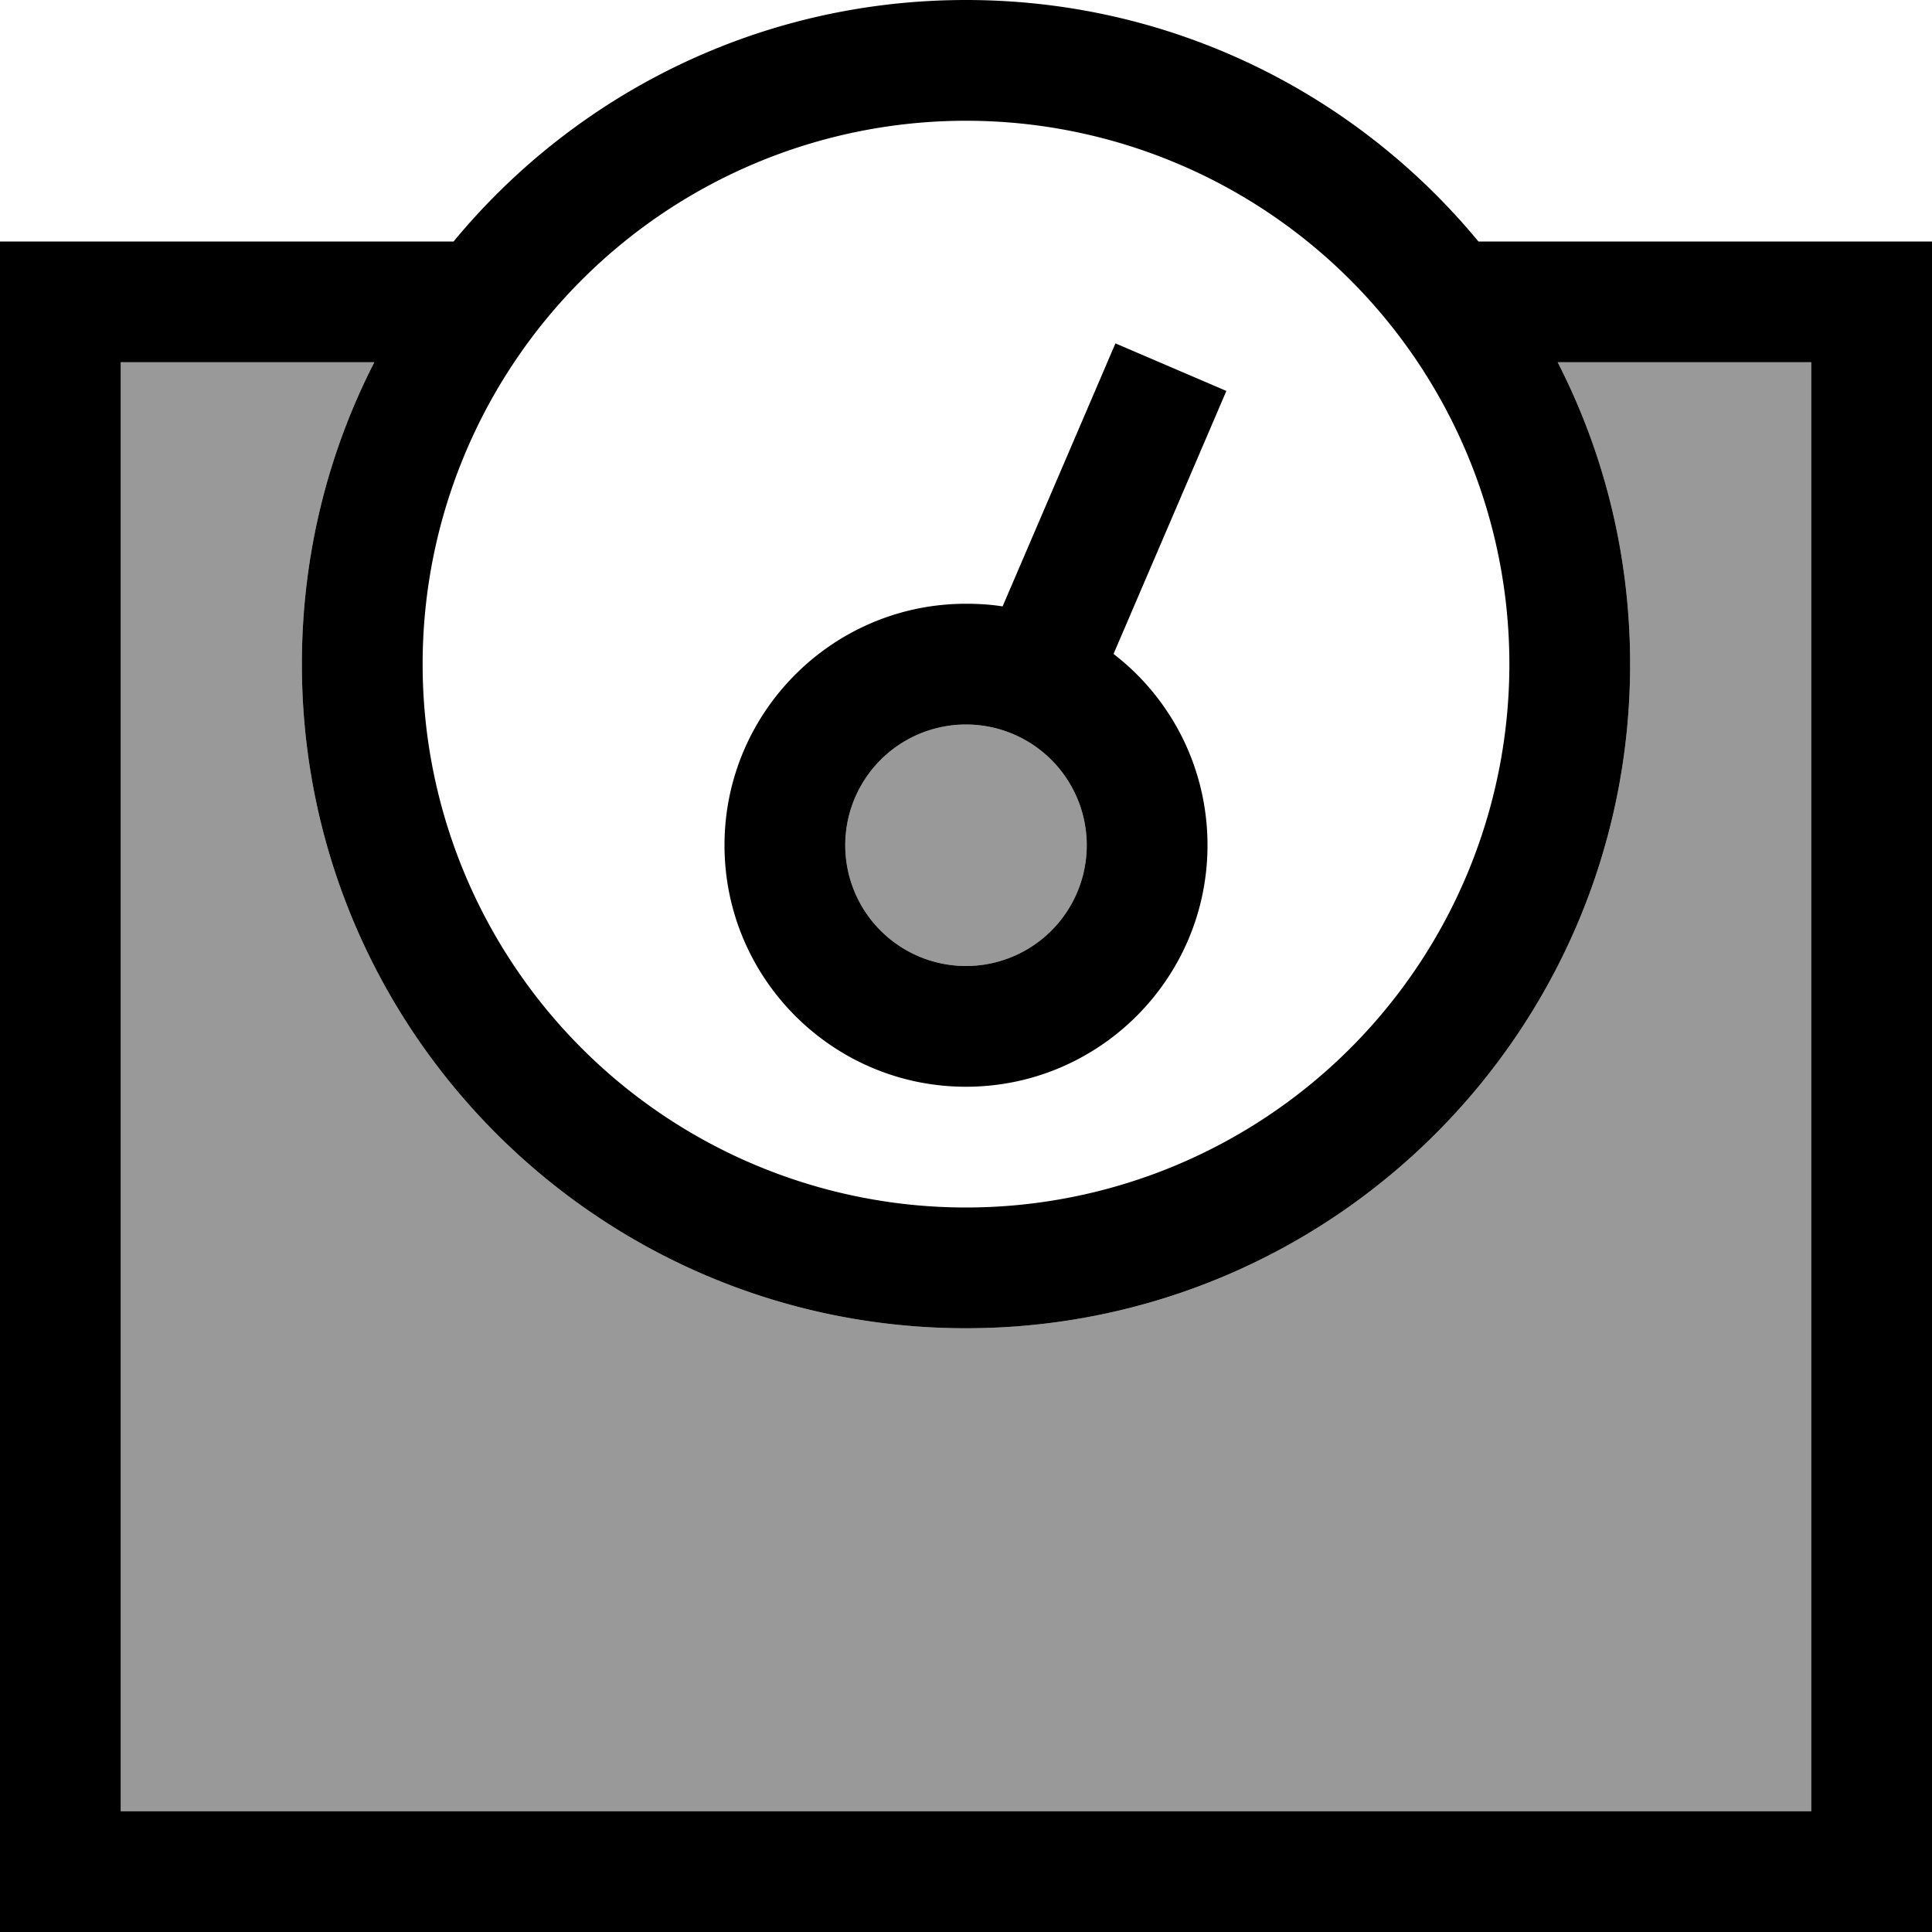 <svg xmlns="http://www.w3.org/2000/svg" viewBox="0 0 512 512"><!--! Font Awesome Pro 6.7.1 by @fontawesome - https://fontawesome.com License - https://fontawesome.com/license (Commercial License) Copyright 2024 Fonticons, Inc. --><defs><style>.fa-secondary{opacity:.4}</style></defs><path class="fa-secondary" d="M32 96l0 384 448 0 0-384-67.2 0c12.3 24 19.2 51.2 19.2 80c0 97.2-78.8 176-176 176s-176-78.8-176-176c0-28.8 6.9-56 19.2-80L32 96zM224 224a32 32 0 1 0 64 0 32 32 0 1 0 -64 0z"/><path class="fa-primary" d="M112 176a144 144 0 1 1 288 0 144 144 0 1 1 -288 0zm320 0c0-28.8-6.9-56-19.2-80L480 96l0 384L32 480 32 96l67.2 0C86.9 120 80 147.2 80 176c0 97.2 78.8 176 176 176s176-78.8 176-176zM391.8 64C359.5 24.9 310.7 0 256 0S152.5 24.9 120.2 64L32 64 0 64 0 96 0 480l0 32 32 0 448 0 32 0 0-32 0-384 0-32-32 0-88.2 0zM320 224c0-20.6-9.7-39-24.9-50.7l23.6-55 6.3-14.7L295.6 91l-6.3 14.7-23.6 55c-3.2-.5-6.4-.7-9.7-.7c-35.3 0-64 28.7-64 64s28.7 64 64 64s64-28.7 64-64zm-64-32a32 32 0 1 1 0 64 32 32 0 1 1 0-64z"/></svg>